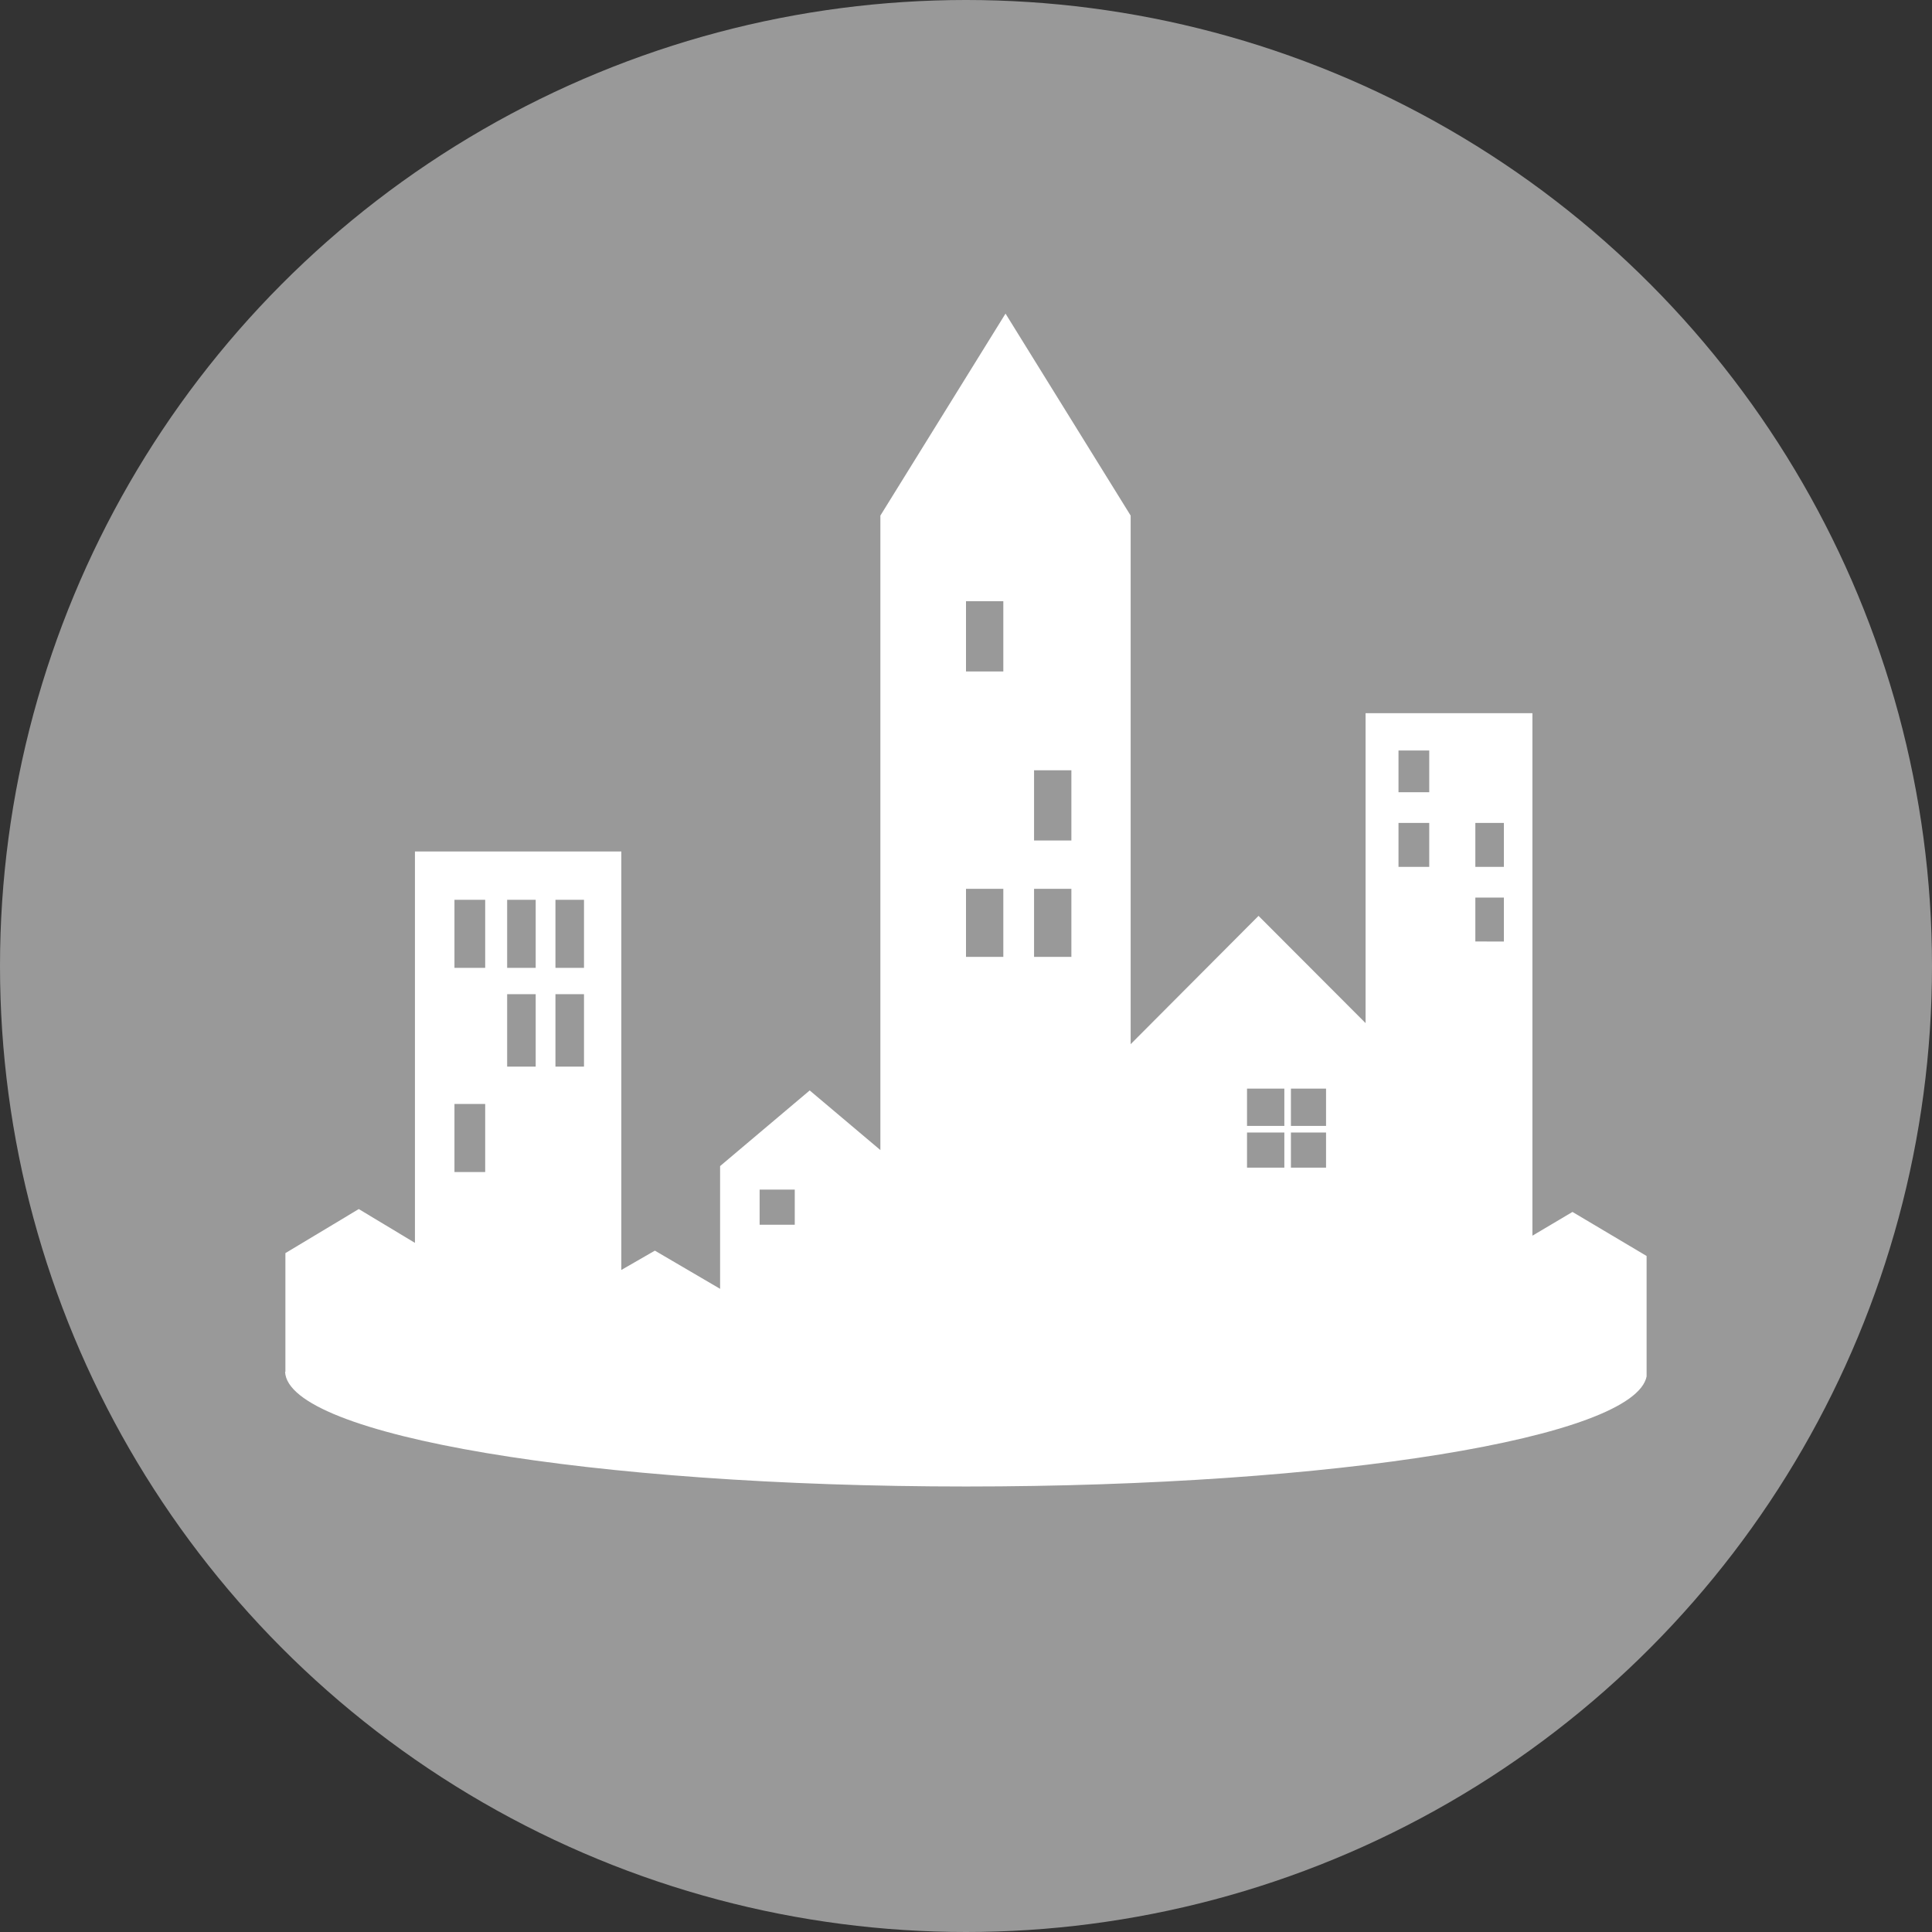 <svg id="Ebene_1" data-name="Ebene 1" xmlns="http://www.w3.org/2000/svg" viewBox="0 0 880 880"><rect x="0" y="0" width="880" height="880" fill="#333333" stroke="none"/><defs><style>.cls-1{fill:#999;}.cls-2{fill:#fff;}</style></defs><title>icon_mapsrc_cities</title><circle class="cls-1" cx="440" cy="440" r="440"/><path id="Cities" class="cls-2" d="M716.24,552.18L698,563V325H622V466.17l-48.76-48.84L515,475.77V235L458,143,401,235V524l-32.19-27.16L328,531.29v55.92l-29.71-17.4L283,578.61V388H189V566.27l-25.59-15.4L130,570.94V625h-0.15c1.24,29,139.62,52.24,310.18,52.24,168,0,304.71-22.24,310-50.24H750V572.24ZM221,534H207V503h14v31Zm0-93H207V410h14v31Zm23,45H231V453h13v33Zm0-45H231V410h13v31Zm22,45H253V453h13v33Zm0-45H253V410h13v31Zm96,117H346V542h16v16Zm95-122H440V405h17v31Zm0-130H440V274h17v32Zm31,130H471V405h17v31Zm0-53H471V351h17v32Zm97,149H568V516h17v16Zm0-19H568V496h17v17Zm19,19H588V516h16v16Zm0-19H588V496h16v17Zm47-118H637V375h14v20Zm0-34H637V342h14v19Zm34,68H672V409h13v20Zm0-34H672V375h13v20Z" transform="translate(0 -0.16)"/></svg>